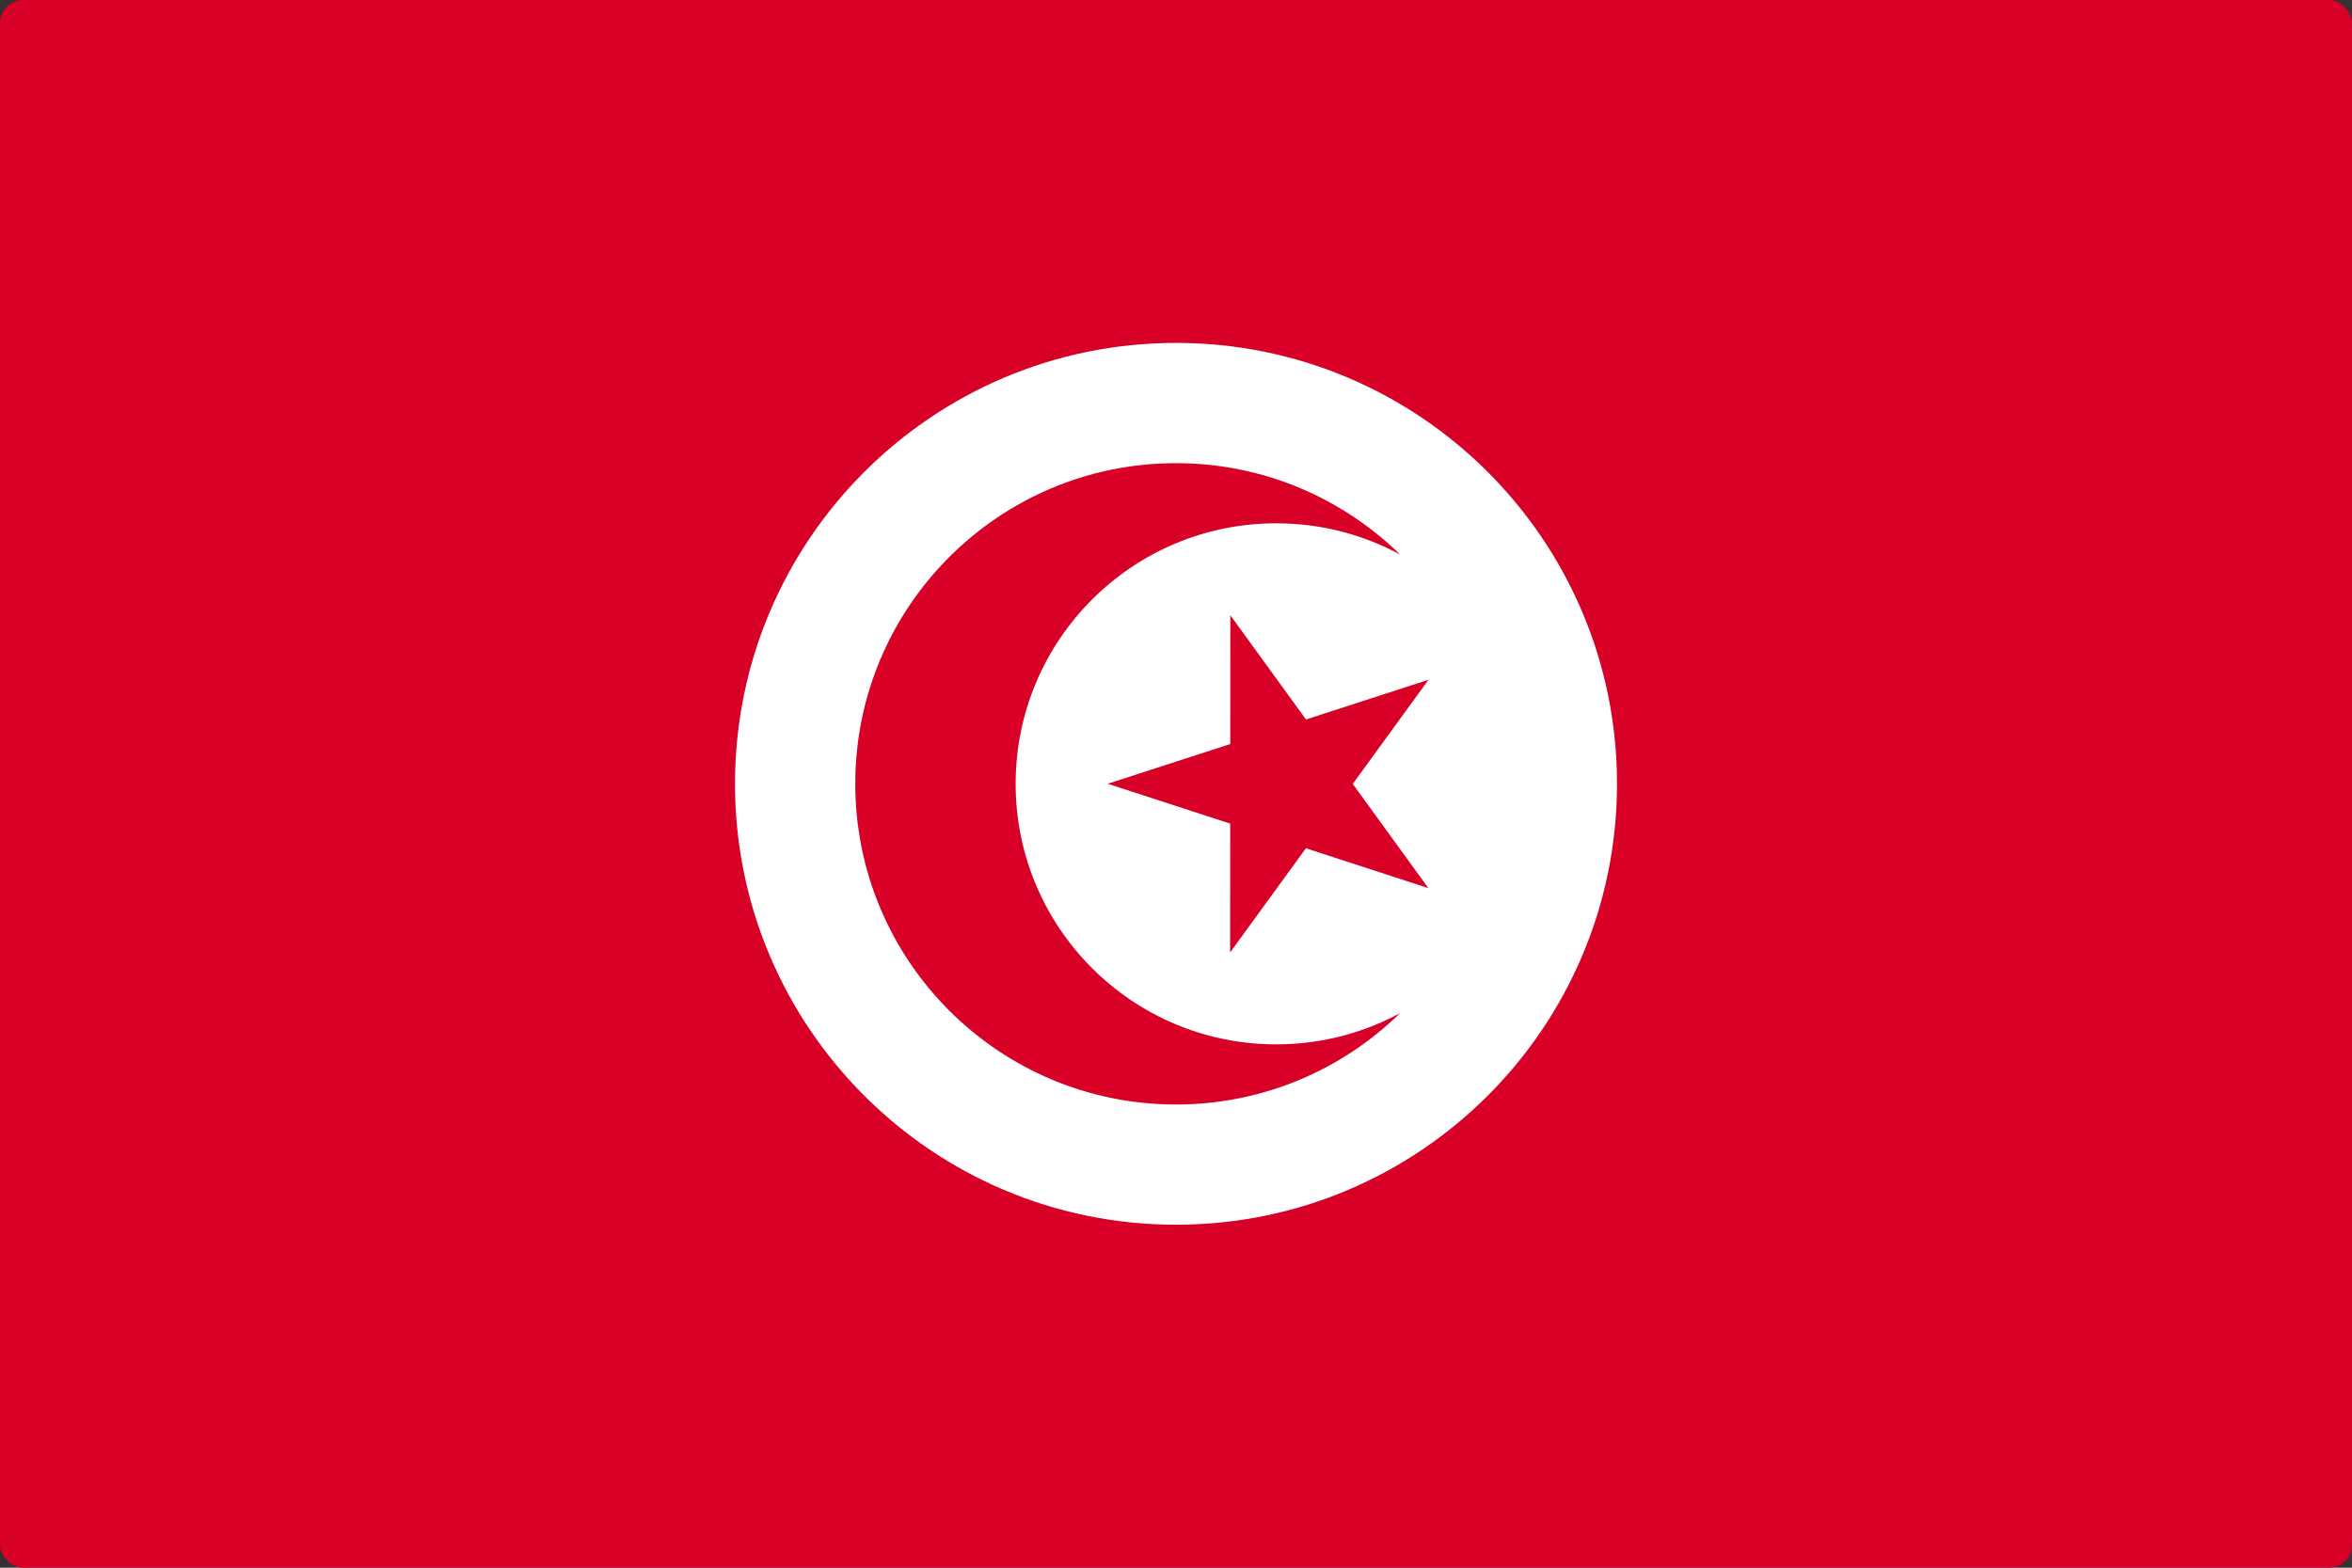 <svg width="513" height="342" viewBox="0 0 513 342" fill="none" xmlns="http://www.w3.org/2000/svg">
<rect x="0" y="0" width="513" height="342" fill="#333333" stroke="none"/>
<g clip-path="url(#clip0_301_187)">
<path d="M0 -0.002H513V342.002H0V-0.002Z" fill="#D80027"/>
<path d="M256.5 267.182C309.623 267.182 352.688 224.117 352.688 170.994C352.688 117.871 309.623 74.807 256.5 74.807C203.377 74.807 160.312 117.871 160.312 170.994C160.312 224.117 203.377 267.182 256.5 267.182Z" fill="white"/>
<path d="M268.35 134.22L284.852 156.959L311.577 148.293L295.049 171.013L311.549 193.753L284.833 185.055L268.306 207.775L268.323 179.68L241.606 170.981L268.333 162.316L268.35 134.22Z" fill="#D80027"/>
<path d="M278.361 227.835C246.97 227.835 221.523 202.388 221.523 170.997C221.523 139.606 246.97 114.16 278.361 114.16C288.149 114.16 297.358 116.634 305.399 120.992C292.785 108.658 275.536 101.044 256.5 101.044C217.867 101.044 186.546 132.364 186.546 170.998C186.546 209.633 217.867 240.953 256.5 240.953C275.536 240.953 292.786 233.339 305.399 221.005C297.357 225.36 288.149 227.835 278.361 227.835Z" fill="#D80027"/>
</g>
<defs>
<clipPath id="clip0_301_187">
<rect width="513" height="342" rx="5" fill="white"/>
</clipPath>
</defs>
</svg>
